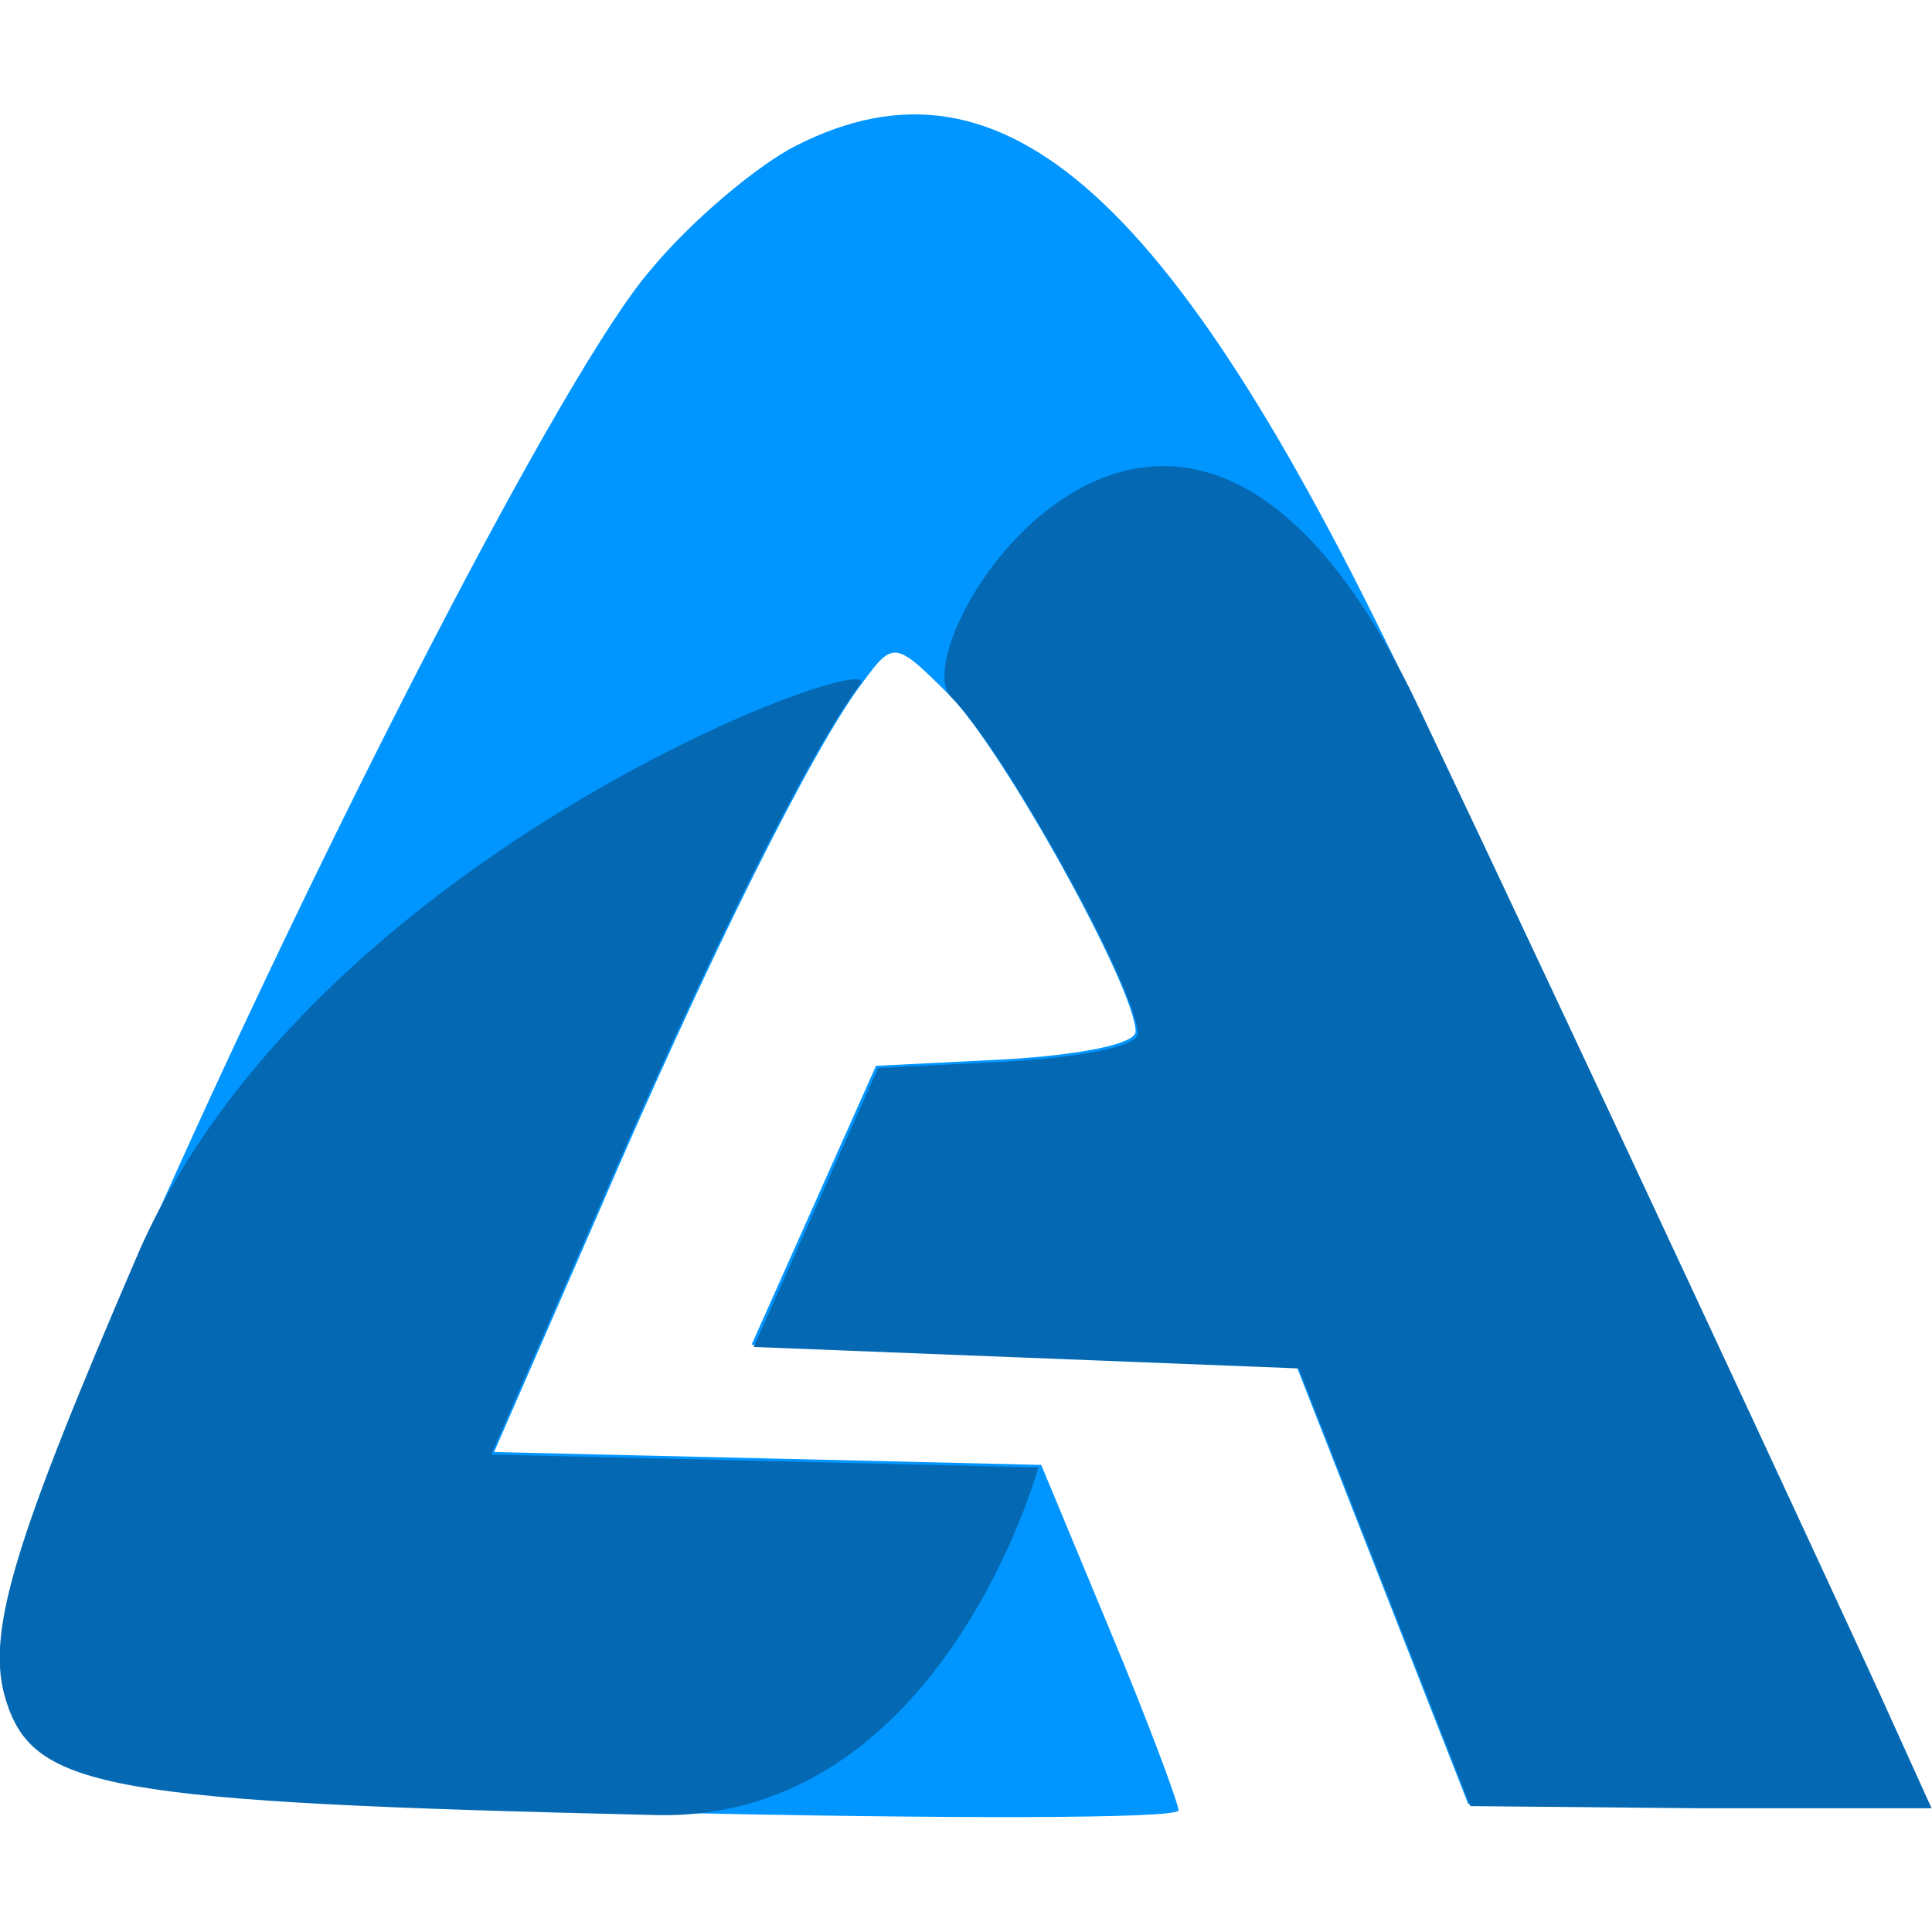 <svg viewBox="0 0 256 256" xmlns="http://www.w3.org/2000/svg" xmlns:bx="https://boxy-svg.com">
  <g transform="matrix(2.843, 0, 0, 2.843, -549.096, -490.316)">
    <rect width="90.04" height="90.04" style="fill: none;" x="193.126" y="172.455" bx:origin="0 0.000004"></rect>
    <path d="M 230.268 179.24 C 228.468 180.14 225.368 182.74 223.468 185.04 C 219.468 189.64 208.068 211.84 199.768 230.64 C 193.868 244.34 192.568 248.54 193.568 251.64 C 194.868 255.74 198.368 256.34 223.868 256.94 C 237.168 257.24 248.068 257.24 248.068 256.84 C 248.068 256.54 246.668 252.74 244.868 248.44 L 241.668 240.74 L 228.968 240.44 L 216.168 240.14 L 220.968 229.14 C 226.168 217.04 231.068 207.24 233.368 204.24 C 234.768 202.34 234.868 202.34 237.368 204.84 C 239.868 207.34 246.068 218.54 246.068 220.54 C 246.068 221.14 243.368 221.64 239.968 221.84 L 233.968 222.14 L 231.068 228.64 L 228.168 235.14 L 240.868 235.64 L 253.568 236.14 L 257.568 246.34 L 261.568 256.54 L 272.268 256.64 L 283.068 256.64 L 280.668 251.34 C 277.968 245.44 266.868 221.54 259.168 205.34 C 247.968 181.64 239.968 174.34 230.268 179.24 Z" style="fill: rgb(0, 149, 255);"></path>
    <path d="M 259.266 205.443 C 248.066 181.743 234.966 202.443 237.466 204.943 C 239.966 207.443 246.166 218.643 246.166 220.643 C 246.166 221.243 243.466 221.743 240.066 221.943 L 234.066 222.243 L 231.166 228.743 L 228.266 235.243 L 240.966 235.743 L 253.666 236.243 L 257.666 246.443 L 261.666 256.643 L 272.366 256.743 L 283.166 256.743 L 280.766 251.443 C 278.066 245.543 266.966 221.643 259.266 205.443 Z" style="fill: rgb(4, 105, 178);"></path>
    <path style="fill: rgb(4, 105, 178);" d="M 233.232 204.36 C 234.632 202.46 207.932 211.96 199.632 230.76 C 193.732 244.46 192.432 248.66 193.432 251.76 C 194.732 255.86 198.232 256.46 223.732 257.06 C 237.032 257.36 241.532 240.86 241.532 240.86 L 228.832 240.56 L 216.032 240.26 L 220.832 229.26 C 226.032 217.16 230.932 207.36 233.232 204.36 Z"></path>
  </g>
</svg>